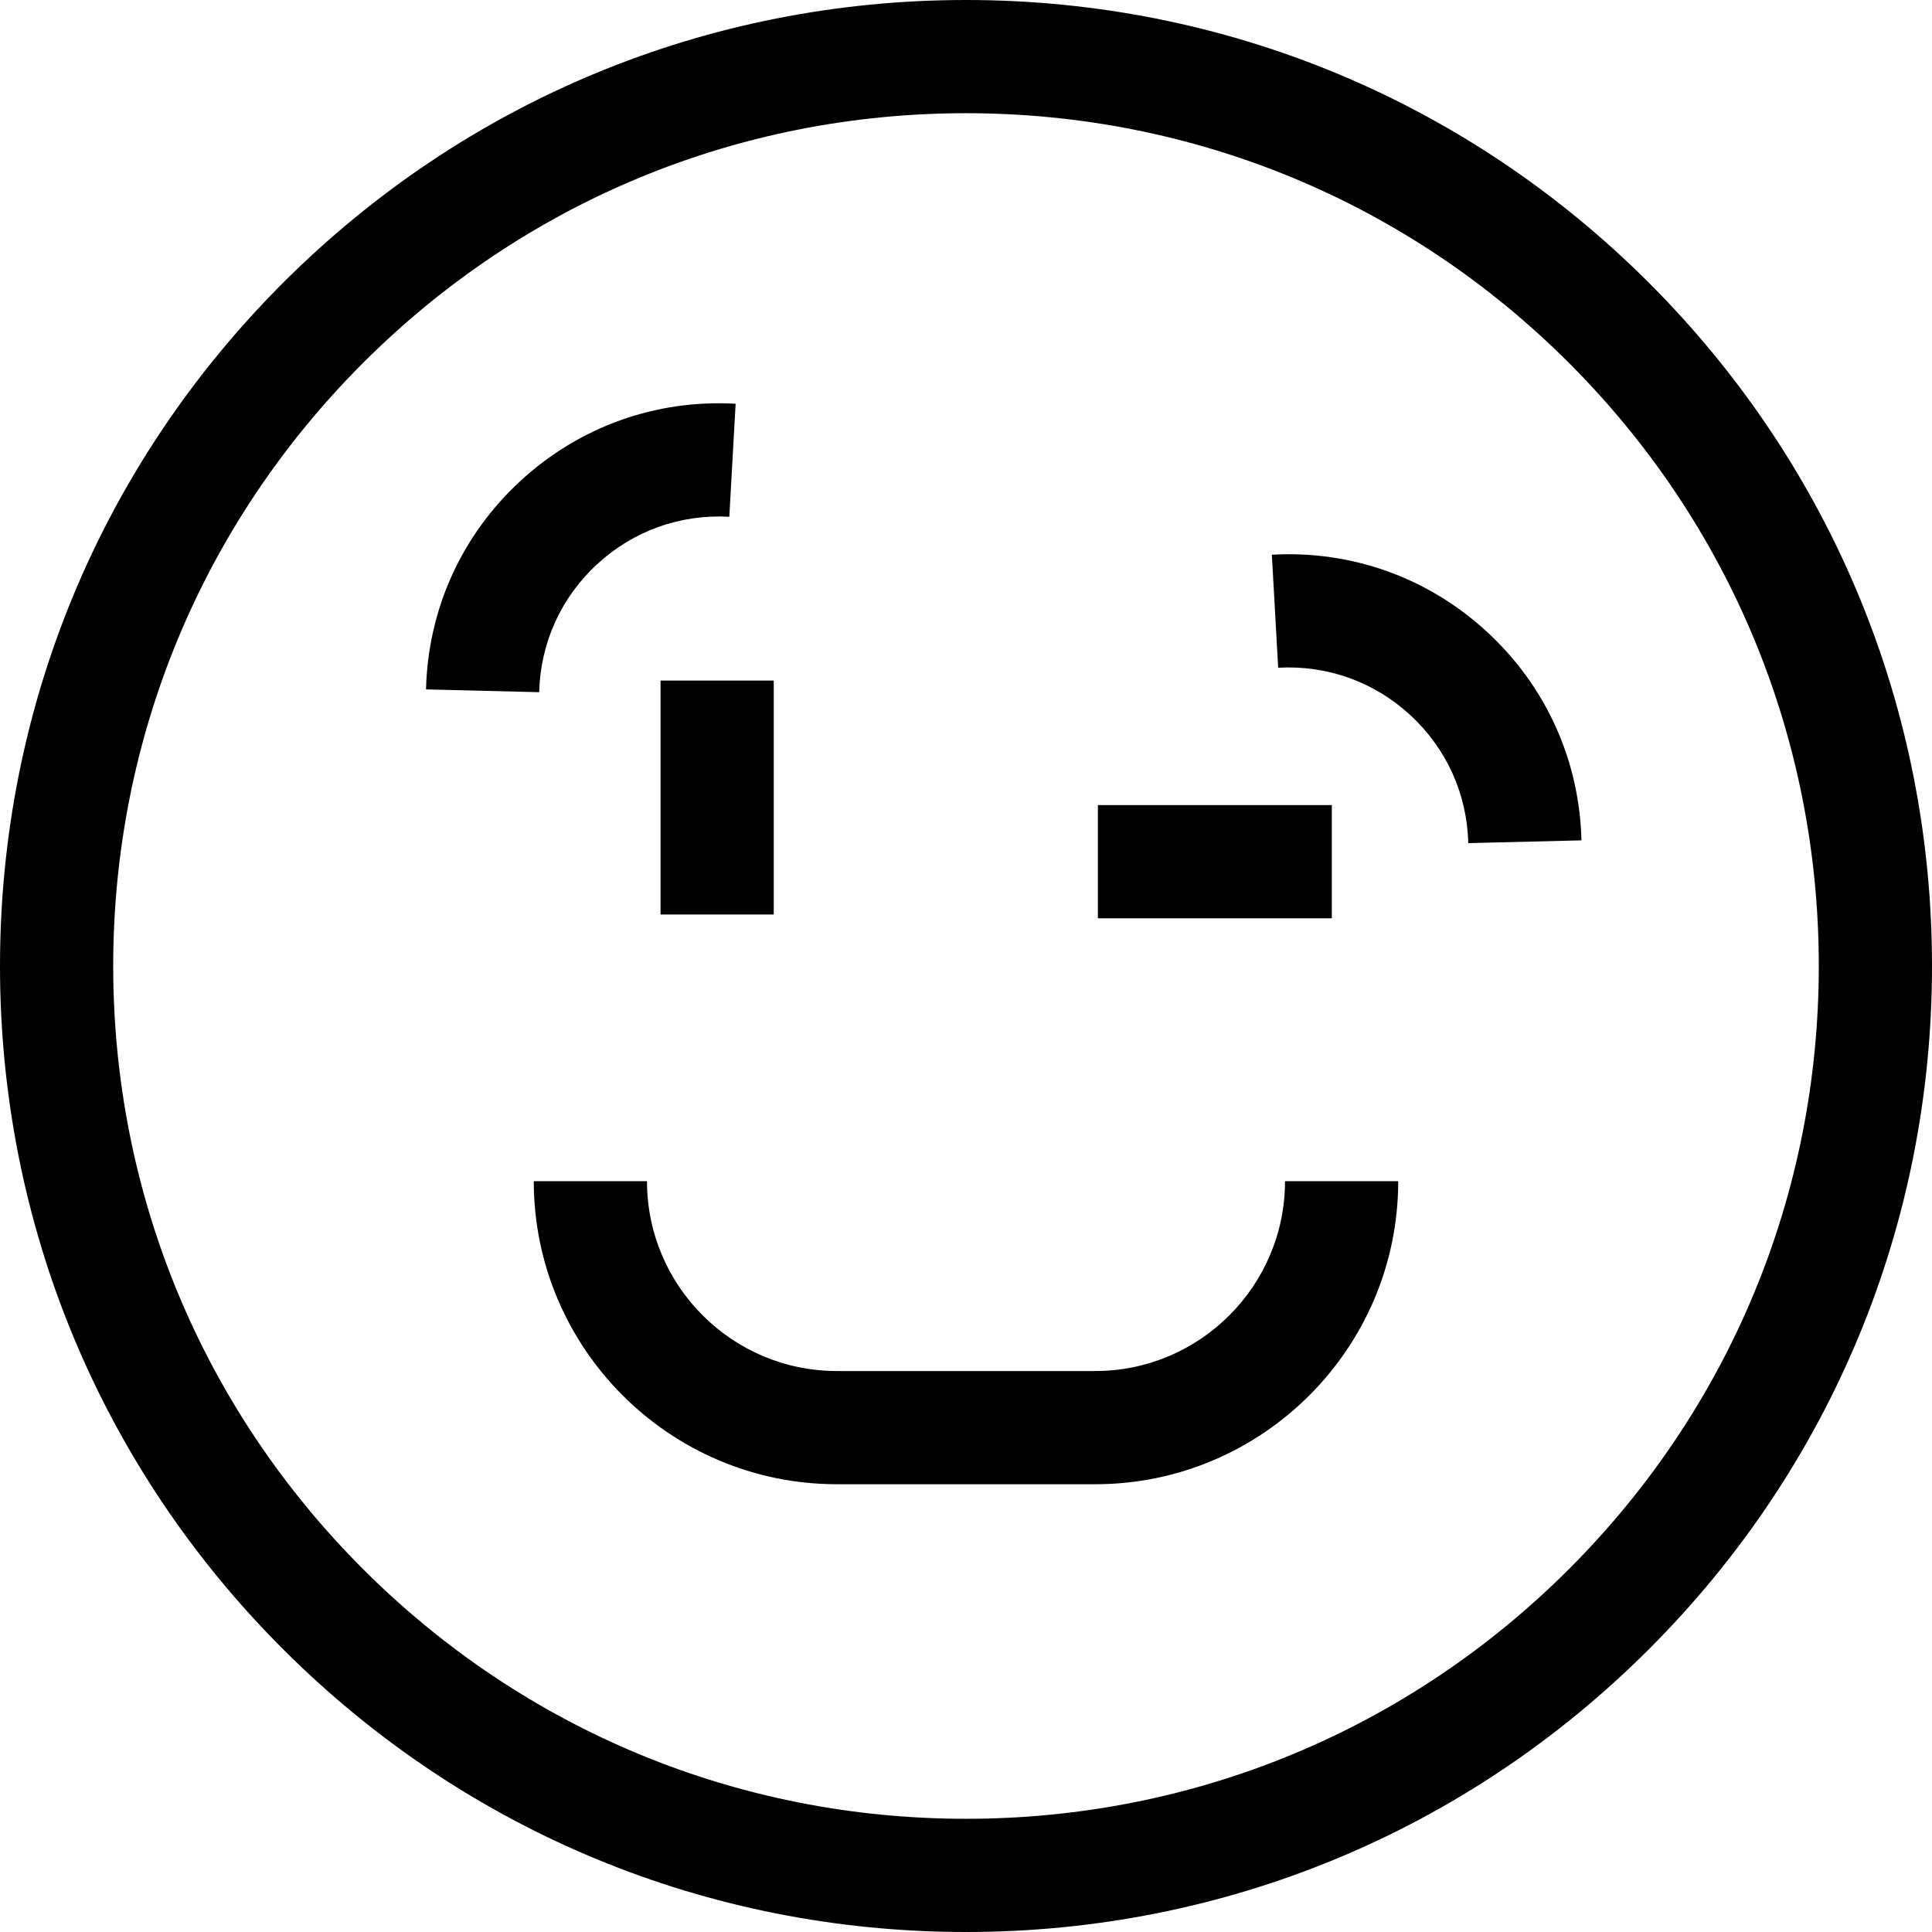 <svg id="Capa_1" enable-background="new 0 0 512 512" height="512" viewBox="0 0 512 512" width="512" xmlns="http://www.w3.org/2000/svg"><g><g><path d="m256 512c-68.38 0-132.667-26.629-181.02-74.98-48.351-48.353-74.98-112.64-74.98-181.02s26.629-132.667 74.98-181.02c48.353-48.351 112.64-74.98 181.02-74.98s132.667 26.629 181.02 74.98c48.351 48.353 74.98 112.64 74.98 181.02s-26.629 132.667-74.98 181.02c-48.353 48.351-112.64 74.98-181.02 74.98zm0-482c-60.367 0-117.12 23.508-159.806 66.194s-66.194 99.439-66.194 159.806 23.508 117.12 66.194 159.806 99.439 66.194 159.806 66.194 117.12-23.508 159.806-66.194 66.194-99.439 66.194-159.806-23.508-117.12-66.194-159.806-99.439-66.194-159.806-66.194z"/></g><g><g><path d="m175.05 180.357h30v61.998h-30z"/></g><g><path d="m290.951 213.357h61.998v30h-61.998z"/></g></g><g><g><path d="m142.891 183.436-29.991-.735c.52-21.219 9.397-40.831 24.997-55.224 15.6-14.392 35.859-21.666 57.053-20.479l-1.677 29.953c-13.017-.726-25.454 3.738-35.033 12.575s-15.03 20.88-15.349 33.91z"/></g><g><path d="m389.11 223.438c-.319-13.029-5.77-25.072-15.349-33.91-9.578-8.838-22.017-13.299-35.033-12.576l-1.677-29.953c21.196-1.183 41.454 6.086 57.053 20.48 15.6 14.393 24.477 34.005 24.997 55.224z"/></g></g><g><path d="m290.229 393.337h-68.458c-44.286 0-80.314-36.029-80.314-80.314h30c0 27.743 22.571 50.314 50.314 50.314h68.458c27.743 0 50.314-22.571 50.314-50.314h30c-.001 44.286-36.029 80.314-80.314 80.314z"/></g></g></svg>
